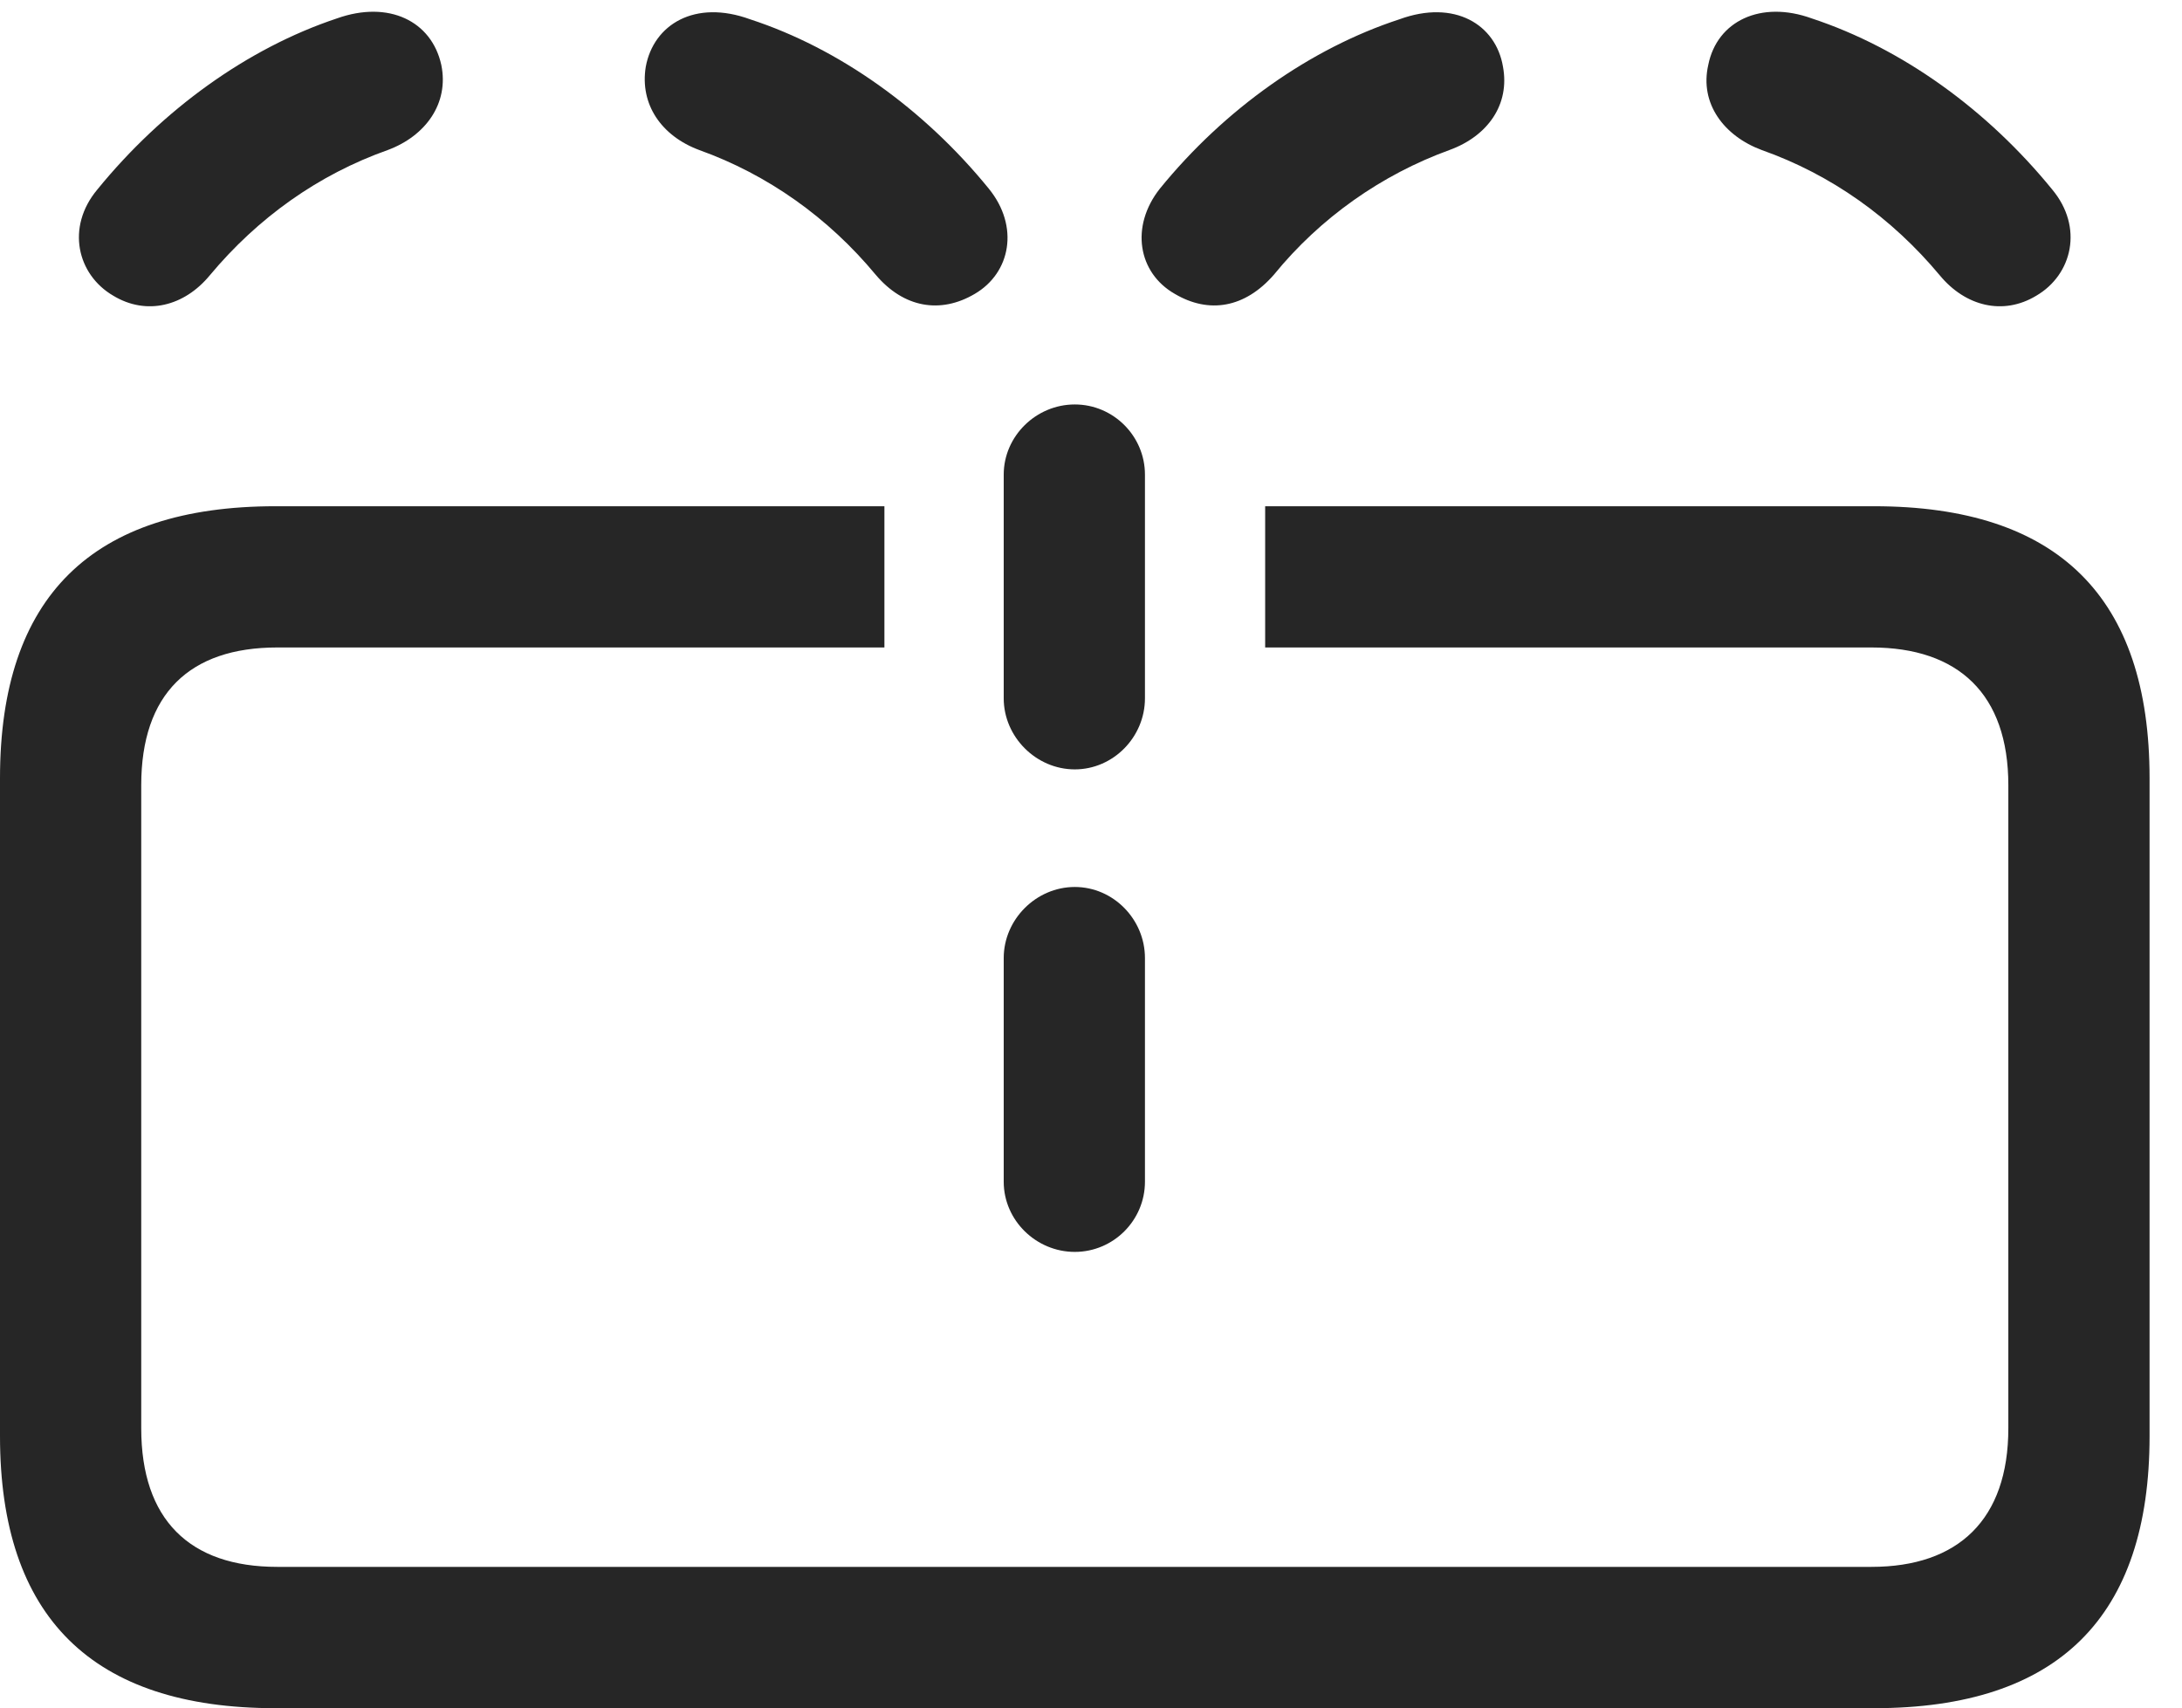 <?xml version="1.0" encoding="UTF-8"?>
<!--Generator: Apple Native CoreSVG 232.5-->
<!DOCTYPE svg
PUBLIC "-//W3C//DTD SVG 1.1//EN"
       "http://www.w3.org/Graphics/SVG/1.1/DTD/svg11.dtd">
<svg version="1.1" xmlns="http://www.w3.org/2000/svg" xmlns:xlink="http://www.w3.org/1999/xlink" width="24.287" height="19.014">
 <g>
  <rect height="19.014" opacity="0" width="24.287" x="0" y="0"/>
  <path d="M23.926 8.662L23.926 15.986C23.926 17.998 22.91 19.014 20.859 19.014L3.066 19.014C1.025 19.014 0 17.998 0 15.986L0 8.662C0 6.641 1.025 5.635 3.066 5.635L9.844 5.635L9.844 7.207L3.086 7.207C2.109 7.207 1.572 7.725 1.572 8.74L1.572 15.898C1.572 16.914 2.109 17.441 3.086 17.441L20.83 17.441C21.797 17.441 22.354 16.914 22.354 15.898L22.354 8.74C22.354 7.725 21.797 7.207 20.83 7.207L14.082 7.207L14.082 5.635L20.859 5.635C22.91 5.635 23.926 6.65 23.926 8.662Z" fill="#000000" fill-opacity="0.85"/>
  <path d="M1.26 3.291C1.631 3.516 2.051 3.408 2.334 3.066C2.871 2.422 3.545 1.943 4.316 1.67C4.736 1.514 5 1.152 4.912 0.723C4.805 0.234 4.326 0 3.75 0.205C2.754 0.537 1.807 1.221 1.084 2.109C0.732 2.529 0.859 3.057 1.26 3.291ZM10.85 3.271C11.25 3.037 11.348 2.52 11.006 2.1C10.283 1.211 9.336 0.537 8.35 0.215C7.734-0.01 7.275 0.273 7.188 0.742C7.119 1.162 7.363 1.514 7.783 1.67C8.545 1.943 9.219 2.422 9.746 3.057C10.059 3.428 10.469 3.496 10.85 3.271ZM13.076 3.271C13.457 3.496 13.857 3.428 14.18 3.057C14.697 2.422 15.381 1.943 16.133 1.67C16.562 1.514 16.807 1.162 16.729 0.742C16.65 0.273 16.191-0.01 15.576 0.215C14.59 0.537 13.633 1.211 12.91 2.1C12.578 2.52 12.666 3.037 13.076 3.271ZM22.666 3.291C23.066 3.057 23.193 2.529 22.842 2.109C22.119 1.221 21.172 0.537 20.166 0.205C19.6 0 19.111 0.234 19.014 0.723C18.916 1.152 19.189 1.514 19.609 1.67C20.381 1.943 21.055 2.422 21.592 3.066C21.875 3.408 22.295 3.516 22.666 3.291ZM11.963 8.564C12.393 8.564 12.744 8.203 12.744 7.773L12.744 5.283C12.744 4.854 12.393 4.502 11.963 4.502C11.533 4.502 11.172 4.854 11.172 5.283L11.172 7.773C11.172 8.203 11.533 8.564 11.963 8.564ZM11.963 13.935C12.393 13.935 12.744 13.584 12.744 13.154L12.744 10.664C12.744 10.234 12.393 9.873 11.963 9.873C11.533 9.873 11.172 10.234 11.172 10.664L11.172 13.154C11.172 13.584 11.533 13.935 11.963 13.935Z" fill="#000000" fill-opacity="0.85"/>
 </g>
</svg>
